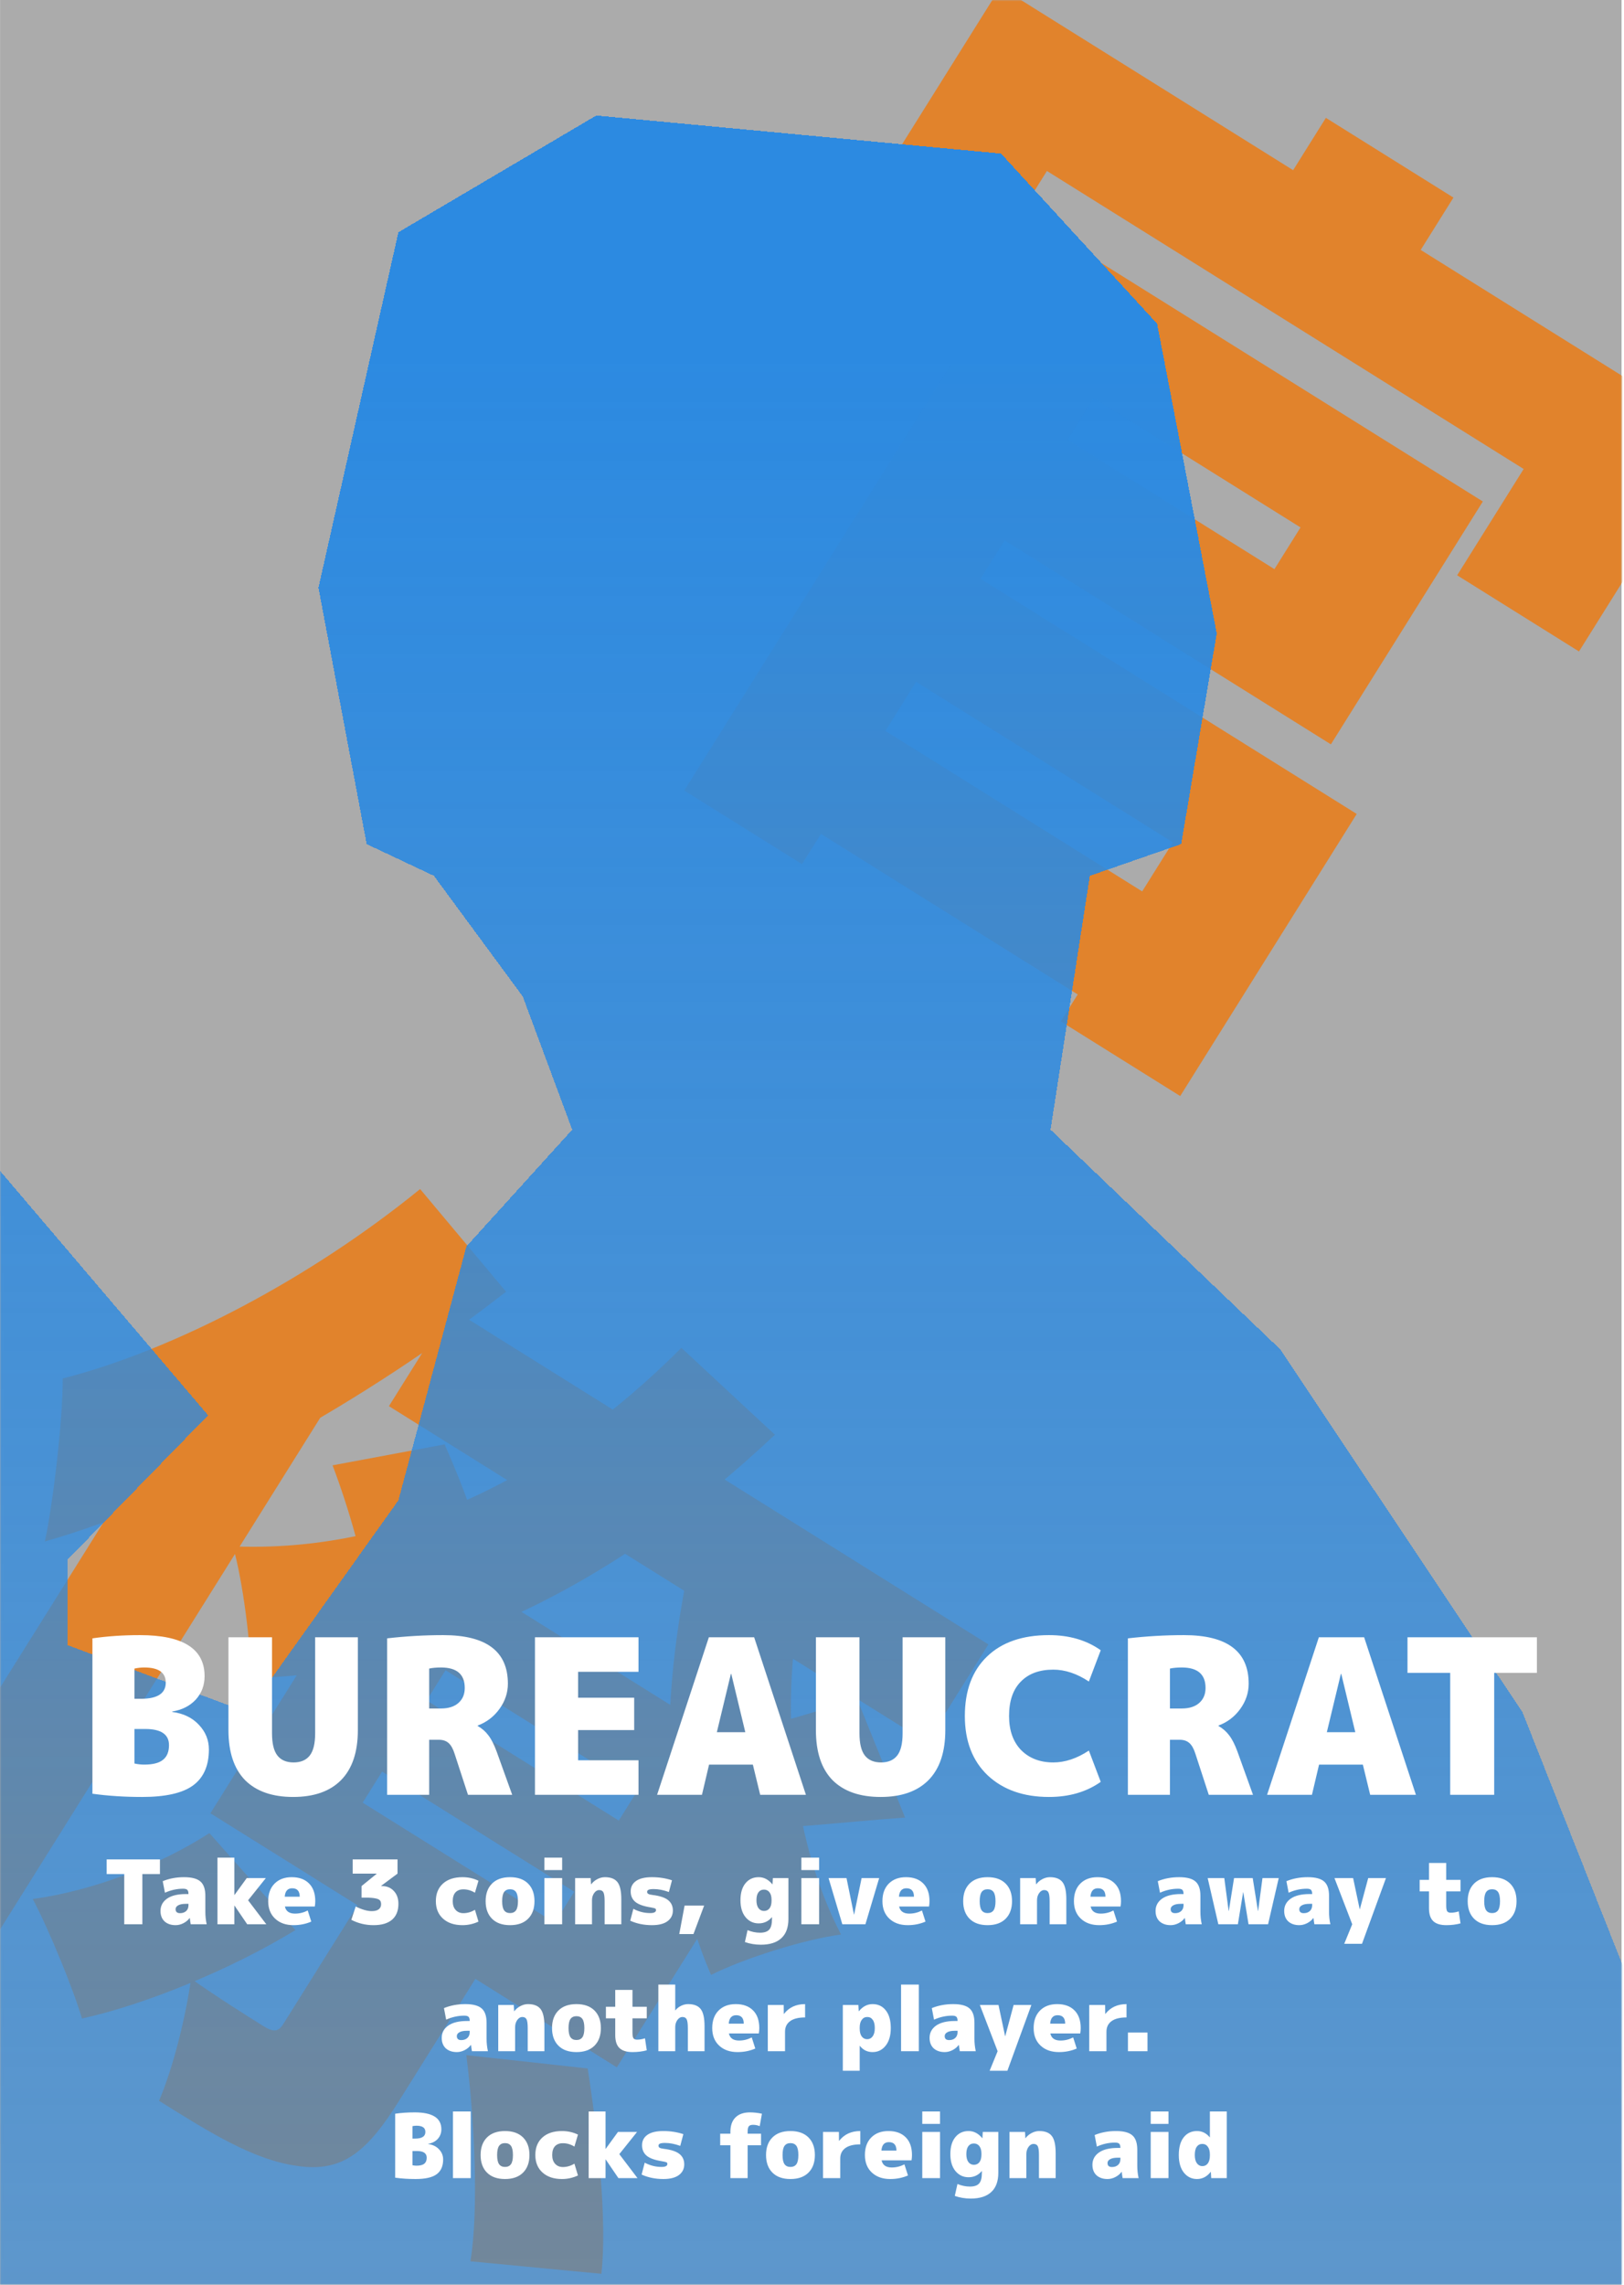 <svg width="640" height="900" viewBox="0 0 640 900" fill="none" xmlns="http://www.w3.org/2000/svg">
<rect x="0.02" width="639.02" height="900" fill="#ABABAB"/>
<mask id="mask0_617_230" style="mask-type:alpha" maskUnits="userSpaceOnUse" x="0" y="0" width="640" height="900">
<rect x="0.02" width="639.02" height="900" fill="white"/>
</mask>
<g mask="url(#mask0_617_230)">
<path d="M409.387 88.202L455.792 117.199L316.062 340.41L269.657 311.413L409.387 88.202ZM433.556 103.304L584.373 197.545L524.489 293.207L373.672 198.966L398.472 159.349L502.24 224.19L512.523 207.763L408.756 142.922L433.556 103.304ZM362.906 213.299L534.67 320.629L465.107 431.752L418.057 402.352L462.215 331.813L337.501 253.883L362.906 213.299ZM326.692 274.014L477.831 368.457L452.425 409.041L301.286 314.598L326.692 274.014ZM522.514 46.422L572.787 77.835L533.67 140.321L483.398 108.908L522.514 46.422ZM394.241 -5.055L675.895 170.942L622.261 256.619L574.245 226.615L600.457 184.743L412.58 67.345L386.368 109.217L340.608 80.623L394.241 -5.055ZM165.564 468.385L199.432 508.816C144.973 551.409 74.922 590.98 17.696 607.199C20.765 592.986 24.851 559.244 24.698 543.018C68.987 531.709 122.593 503.369 165.564 468.385ZM77.082 541.696L147.767 524.029L147.566 524.351L-12.731 780.416L-55.591 753.634L77.082 541.696ZM177.469 515.255L389.515 647.756L365.319 686.407L153.273 553.906L177.469 515.255ZM268.527 530.93L305.38 565.161C241.927 624.986 171.515 659.404 98.782 661.005C99.07 649.086 95.658 622.309 91.797 609.142C156.106 611.687 216.763 582.825 268.527 530.93ZM316.713 625.117C306.94 670.092 311.105 722.88 331.434 762.021C316.726 764.032 293.311 771.357 280.212 777.959C259.645 730.604 259.594 670.529 272.476 612.71L316.713 625.117ZM150.583 697.854L142.921 710.094L218.652 757.416L226.314 745.176L150.583 697.854ZM175.585 657.914L168.125 669.832L243.856 717.154L251.316 705.236L175.585 657.914ZM153.088 602.184L313.25 702.265L243.083 814.354L82.921 714.273L153.088 602.184ZM147.178 740.535L193.583 769.532L157.289 827.509C144.788 847.479 135.113 855.772 117.425 853.233C100.059 850.895 83.302 840.424 62.677 827.537C68.406 814.089 73.211 794.239 75.313 779.421C84.9 786.308 99.724 795.571 103.591 797.987C107.78 800.605 109.674 800.444 111.691 797.224L147.178 740.535ZM82.514 722.085L116.423 760.301C91.03 775.8 57.256 789.646 32.311 795.119C28.691 782.999 19.273 760.087 12.912 748.046C35.922 744.949 62.844 734.886 82.514 722.085ZM183.772 809.554L231.599 814.795C235.616 840.606 239.346 874.751 236.999 895.689L185.384 890.769C188.617 871.282 187.183 836.331 183.772 809.554ZM131.059 577.217L175.226 568.969C182.109 584.472 190.439 606.256 192.205 619.906L145.136 629.926C144.015 616.679 137.337 593.686 131.059 577.217ZM337.484 668.566L356.681 715.961C332.262 717.729 309.454 720.505 292.893 720.462L279.815 684.061C296.619 681.566 321.847 674.926 337.484 668.566Z" fill="#E1832C"/>
<g filter="url(#filter0_d_617_230)">
<path d="M-224 1033.5L666.5 1006.5L680 876.5L600 674.5L504.5 531.5L414 445L429.5 345L465.5 332.5L479.5 249.5L456 127.5L394.5 60.5L235 45.5L157 91.5L125.5 231.5L144.5 332.5L171 345L206 392.5L225.5 445L183.8 491L157 591L97.5 674.5L26.5 648V614.5L82 557.5L-38.5 416V557.5L-145.5 681L-38.5 809.5L-70 981L-224 1033.5Z" fill="url(#paint0_linear_617_230)" shape-rendering="crispEdges"/>
</g>
</g>
<path d="M56.825 656.85C55.578 656.85 54.303 656.992 53 657.275V669.175H55.55C62.066 669.175 65.325 667.05 65.325 662.8C65.325 658.833 62.491 656.85 56.825 656.85ZM82.325 689.15C82.325 695.553 80.228 700.285 76.035 703.345C71.898 706.348 65.211 707.85 55.975 707.85C49.061 707.85 42.545 707.425 36.425 706.575V645.375C42.261 644.525 48.495 644.1 55.125 644.1C72.125 644.1 80.625 649.483 80.625 660.25C80.625 663.877 79.463 666.965 77.14 669.515C74.816 672.008 71.728 673.567 67.875 674.19V674.36C72.238 674.927 75.723 676.598 78.33 679.375C80.993 682.152 82.325 685.41 82.325 689.15ZM66.6 687.45C66.6 683.2 63.483 681.075 57.25 681.075H53V694.675C54.303 694.958 55.578 695.1 56.825 695.1C60.225 695.1 62.69 694.477 64.22 693.23C65.806 691.983 66.6 690.057 66.6 687.45ZM134.398 701.22C130.035 705.64 123.745 707.85 115.528 707.85C107.311 707.85 100.993 705.64 96.573 701.22C92.21 696.743 90.028 690.17 90.028 681.5V644.95H107.198V682.775C107.198 686.798 107.906 689.717 109.323 691.53C110.74 693.343 112.865 694.25 115.698 694.25C118.531 694.25 120.656 693.343 122.073 691.53C123.49 689.717 124.198 686.798 124.198 682.775V644.95H141.028V681.5C141.028 690.17 138.818 696.743 134.398 701.22ZM169.128 685.325V707H152.553V645.375C159.919 644.525 167.286 644.1 174.653 644.1C191.653 644.1 200.153 650.475 200.153 663.225C200.153 666.795 199.048 670.11 196.838 673.17C194.628 676.23 191.766 678.412 188.253 679.715V679.885C189.953 680.848 191.369 682.095 192.503 683.625C193.636 685.098 194.713 687.223 195.733 690L201.853 707H184.428L179.158 690.85C178.534 688.867 177.741 687.45 176.778 686.6C175.814 685.75 174.539 685.325 172.953 685.325H169.128ZM169.128 673H173.803C176.693 673 178.959 672.292 180.603 670.875C182.303 669.402 183.153 667.418 183.153 664.925C183.153 659.542 180.036 656.85 173.803 656.85C171.989 656.85 170.431 656.992 169.128 657.275V673ZM249.924 668.75V681.5H227.824V693.4H251.624V707H210.824V644.95H251.624V658.55H227.824V668.75H249.924ZM282.497 682.35H293.717L288.192 659.4H288.022L282.497 682.35ZM279.437 695.1L276.632 707H258.952L279.352 644.95H297.202L317.602 707H299.582L296.692 695.1H279.437ZM365.907 701.22C361.543 705.64 355.253 707.85 347.037 707.85C338.82 707.85 332.502 705.64 328.082 701.22C323.718 696.743 321.537 690.17 321.537 681.5V644.95H338.707V682.775C338.707 686.798 339.415 689.717 340.832 691.53C342.248 693.343 344.373 694.25 347.207 694.25C350.04 694.25 352.165 693.343 353.582 691.53C354.998 689.717 355.707 686.798 355.707 682.775V644.95H372.537V681.5C372.537 690.17 370.327 696.743 365.907 701.22ZM413.386 707.85C403.356 707.85 395.31 705.017 389.246 699.35C383.24 693.627 380.236 685.835 380.236 675.975C380.236 666.002 383.126 658.21 388.906 652.6C394.743 646.933 402.903 644.1 413.386 644.1C421.376 644.1 428.176 646.083 433.786 650.05L429.111 662.375C424.408 659.258 419.733 657.7 415.086 657.7C409.59 657.7 405.311 659.287 402.251 662.46C399.191 665.577 397.661 670.082 397.661 675.975C397.661 681.642 399.248 686.118 402.421 689.405C405.651 692.635 409.873 694.25 415.086 694.25C419.733 694.25 424.408 692.692 429.111 689.575L433.786 701.9C428.176 705.867 421.376 707.85 413.386 707.85ZM461.066 685.325V707H444.491V645.375C451.858 644.525 459.224 644.1 466.591 644.1C483.591 644.1 492.091 650.475 492.091 663.225C492.091 666.795 490.986 670.11 488.776 673.17C486.566 676.23 483.704 678.412 480.191 679.715V679.885C481.891 680.848 483.308 682.095 484.441 683.625C485.574 685.098 486.651 687.223 487.671 690L493.791 707H476.366L471.096 690.85C470.473 688.867 469.679 687.45 468.716 686.6C467.753 685.75 466.478 685.325 464.891 685.325H461.066ZM461.066 673H465.741C468.631 673 470.898 672.292 472.541 670.875C474.241 669.402 475.091 667.418 475.091 664.925C475.091 659.542 471.974 656.85 465.741 656.85C463.928 656.85 462.369 656.992 461.066 657.275V673ZM522.888 682.35H534.108L528.583 659.4H528.413L522.888 682.35ZM519.828 695.1L517.023 707H499.343L519.743 644.95H537.593L557.993 707H539.973L537.083 695.1H519.828ZM605.676 644.95V658.975H588.846V707H571.506V658.975H554.676V644.95H605.676Z" fill="white"/>
<path d="M63.035 732.45V738.225H56.105V758H48.965V738.225H42.035V732.45H63.035ZM73.227 746.1H74.277C74.277 745.307 74.125 744.758 73.822 744.455C73.519 744.152 72.97 744 72.177 744C69.727 744 67.335 744.525 65.002 745.575L64.127 741.025C66.694 739.975 69.493 739.45 72.527 739.45C75.56 739.45 77.719 740.022 79.002 741.165C80.285 742.285 80.927 744.163 80.927 746.8V753.1C80.927 754.78 81.102 756.413 81.452 758H75.152C75.012 757.207 74.895 756.39 74.802 755.55H74.732C74.102 756.39 73.285 757.067 72.282 757.58C71.278 758.093 70.252 758.35 69.202 758.35C67.405 758.35 65.959 757.86 64.862 756.88C63.788 755.877 63.252 754.5 63.252 752.75C63.252 750.743 64.103 749.133 65.807 747.92C67.534 746.707 70.007 746.1 73.227 746.1ZM69.202 752.05C69.202 753.1 69.785 753.625 70.952 753.625C71.955 753.625 72.76 753.345 73.367 752.785C73.974 752.225 74.277 751.455 74.277 750.475V749.95H73.227C71.897 749.95 70.894 750.148 70.217 750.545C69.54 750.918 69.202 751.42 69.202 752.05ZM92.418 750.65H92.348V758H85.698V731.75H92.348V746.45H92.418L97.248 739.8H104.773L97.773 748.55L104.948 758H97.423L92.418 750.65ZM112.205 747.15H118.12C118.12 744.933 117.128 743.825 115.145 743.825C113.348 743.825 112.368 744.933 112.205 747.15ZM112.275 751C112.672 752.867 114.002 753.8 116.265 753.8C118.015 753.8 119.683 753.392 121.27 752.575L122.67 756.95C120.523 757.883 118.19 758.35 115.67 758.35C112.66 758.35 110.245 757.498 108.425 755.795C106.605 754.092 105.695 751.793 105.695 748.9C105.695 745.983 106.523 743.685 108.18 742.005C109.86 740.302 112.123 739.45 114.97 739.45C117.887 739.45 120.162 740.278 121.795 741.935C123.428 743.568 124.245 745.89 124.245 748.9C124.245 749.53 124.187 750.23 124.07 751H112.275ZM150.186 742.95H150.536C152.449 742.95 154.001 743.592 155.191 744.875C156.404 746.135 157.011 747.827 157.011 749.95C157.011 752.68 156.171 754.768 154.491 756.215C152.811 757.638 150.384 758.35 147.211 758.35C144.084 758.35 141.168 757.65 138.461 756.25L140.176 751C142.626 752.213 144.738 752.82 146.511 752.82C147.701 752.82 148.611 752.587 149.241 752.12C149.871 751.63 150.186 750.965 150.186 750.125C150.186 749.425 150.023 748.9 149.696 748.55C149.369 748.2 148.751 747.943 147.841 747.78C146.954 747.593 145.636 747.5 143.886 747.5H142.486V742.95L148.436 738.12V738.05H138.986V732.45H156.661V738.05L150.186 742.88V742.95ZM187.164 752.295L188.564 756.95C186.558 757.883 184.458 758.35 182.264 758.35C179.044 758.35 176.489 757.498 174.599 755.795C172.709 754.092 171.764 751.793 171.764 748.9C171.764 745.983 172.686 743.685 174.529 742.005C176.396 740.302 178.974 739.45 182.264 739.45C184.528 739.45 186.628 739.917 188.564 740.85L187.164 745.575C185.718 744.688 184.201 744.245 182.614 744.245C181.284 744.245 180.246 744.642 179.499 745.435C178.776 746.228 178.414 747.383 178.414 748.9C178.414 750.37 178.799 751.525 179.569 752.365C180.339 753.205 181.354 753.625 182.614 753.625C184.201 753.625 185.718 753.182 187.164 752.295ZM193.903 741.97C195.583 740.29 197.952 739.45 201.008 739.45C204.065 739.45 206.433 740.29 208.113 741.97C209.793 743.65 210.633 745.96 210.633 748.9C210.633 751.84 209.793 754.15 208.113 755.83C206.433 757.51 204.065 758.35 201.008 758.35C197.952 758.35 195.583 757.51 193.903 755.83C192.223 754.15 191.383 751.84 191.383 748.9C191.383 745.96 192.223 743.65 193.903 741.97ZM198.663 752.505C199.177 753.228 199.958 753.59 201.008 753.59C202.058 753.59 202.84 753.228 203.353 752.505C203.867 751.782 204.123 750.58 204.123 748.9C204.123 747.22 203.867 746.018 203.353 745.295C202.84 744.572 202.058 744.21 201.008 744.21C199.958 744.21 199.177 744.572 198.663 745.295C198.15 746.018 197.893 747.22 197.893 748.9C197.893 750.58 198.15 751.782 198.663 752.505ZM214.534 736.65V731.75H221.534V736.65H214.534ZM214.534 758V739.8H221.534V758H214.534ZM232.986 742.25C233.64 741.387 234.445 740.71 235.401 740.22C236.381 739.707 237.373 739.45 238.376 739.45C240.686 739.45 242.343 740.103 243.346 741.41C244.35 742.693 244.851 744.957 244.851 748.2V758H238.271V748.9C238.271 747.15 238.108 745.983 237.781 745.4C237.478 744.817 236.918 744.525 236.101 744.525C235.378 744.525 234.725 744.922 234.141 745.715C233.581 746.508 233.301 747.453 233.301 748.55V758H226.651V739.8H232.776L232.916 742.25H232.986ZM263.598 745.295C261.475 744.525 259.491 744.14 257.648 744.14C256.645 744.14 255.956 744.233 255.583 744.42C255.21 744.583 255.023 744.852 255.023 745.225C255.023 745.575 255.175 745.843 255.478 746.03C255.781 746.217 256.33 746.357 257.123 746.45C259.993 746.8 262.046 747.477 263.283 748.48C264.543 749.483 265.173 750.848 265.173 752.575C265.173 754.348 264.461 755.76 263.038 756.81C261.638 757.837 259.608 758.35 256.948 758.35C253.798 758.35 250.94 757.767 248.373 756.6L249.598 751.91C251.698 753.03 253.915 753.59 256.248 753.59C257.765 753.59 258.523 753.193 258.523 752.4C258.523 752.097 258.406 751.887 258.173 751.77C257.94 751.653 257.356 751.513 256.423 751.35C253.6 750.907 251.581 750.183 250.368 749.18C249.155 748.153 248.548 746.777 248.548 745.05C248.548 743.3 249.248 741.935 250.648 740.955C252.048 739.952 254.148 739.45 256.948 739.45C259.725 739.45 262.35 739.858 264.823 740.675L263.598 745.295ZM273.289 761.85H267.689L269.789 750.65H277.489L273.289 761.85ZM304.232 755.2H304.197C302.844 756.833 301.106 757.65 298.982 757.65C296.906 757.65 295.191 756.845 293.837 755.235C292.484 753.602 291.807 751.373 291.807 748.55C291.807 745.68 292.461 743.452 293.767 741.865C295.074 740.255 296.812 739.45 298.982 739.45C301.059 739.45 302.856 740.383 304.372 742.25H304.442L304.582 739.8H310.707V755.9C310.707 759.237 309.786 761.757 307.942 763.46C306.099 765.187 303.404 766.05 299.857 766.05C297.617 766.05 295.517 765.7 293.557 765L294.607 760.31C296.241 760.987 297.874 761.325 299.507 761.325C301.211 761.325 302.424 760.917 303.147 760.1C303.871 759.307 304.232 757.907 304.232 755.9V755.2ZM298.107 748.55C298.107 749.88 298.376 750.918 298.912 751.665C299.472 752.388 300.196 752.75 301.082 752.75C301.992 752.75 302.716 752.412 303.252 751.735C303.789 751.035 304.057 750.032 304.057 748.725V748.375C304.057 747.092 303.789 746.1 303.252 745.4C302.716 744.7 301.992 744.35 301.082 744.35C300.149 744.35 299.414 744.712 298.877 745.435C298.364 746.135 298.107 747.173 298.107 748.55ZM315.808 736.65V731.75H322.808V736.65H315.808ZM315.808 758V739.8H322.808V758H315.808ZM336.536 754.15H336.606L339.546 739.8H346.476L341.051 758H331.951L326.526 739.8H333.596L336.536 754.15ZM354.265 747.15H360.18C360.18 744.933 359.189 743.825 357.205 743.825C355.409 743.825 354.429 744.933 354.265 747.15ZM354.335 751C354.732 752.867 356.062 753.8 358.325 753.8C360.075 753.8 361.744 753.392 363.33 752.575L364.73 756.95C362.584 757.883 360.25 758.35 357.73 758.35C354.72 758.35 352.305 757.498 350.485 755.795C348.665 754.092 347.755 751.793 347.755 748.9C347.755 745.983 348.584 743.685 350.24 742.005C351.92 740.302 354.184 739.45 357.03 739.45C359.947 739.45 362.222 740.278 363.855 741.935C365.489 743.568 366.305 745.89 366.305 748.9C366.305 749.53 366.247 750.23 366.13 751H354.335ZM382.097 741.97C383.777 740.29 386.145 739.45 389.202 739.45C392.258 739.45 394.627 740.29 396.307 741.97C397.987 743.65 398.827 745.96 398.827 748.9C398.827 751.84 397.987 754.15 396.307 755.83C394.627 757.51 392.258 758.35 389.202 758.35C386.145 758.35 383.777 757.51 382.097 755.83C380.417 754.15 379.577 751.84 379.577 748.9C379.577 745.96 380.417 743.65 382.097 741.97ZM386.857 752.505C387.37 753.228 388.152 753.59 389.202 753.59C390.252 753.59 391.033 753.228 391.547 752.505C392.06 751.782 392.317 750.58 392.317 748.9C392.317 747.22 392.06 746.018 391.547 745.295C391.033 744.572 390.252 744.21 389.202 744.21C388.152 744.21 387.37 744.572 386.857 745.295C386.343 746.018 386.087 747.22 386.087 748.9C386.087 750.58 386.343 751.782 386.857 752.505ZM408.362 742.25C409.016 741.387 409.821 740.71 410.777 740.22C411.757 739.707 412.749 739.45 413.752 739.45C416.062 739.45 417.719 740.103 418.722 741.41C419.726 742.693 420.227 744.957 420.227 748.2V758H413.647V748.9C413.647 747.15 413.484 745.983 413.157 745.4C412.854 744.817 412.294 744.525 411.477 744.525C410.754 744.525 410.101 744.922 409.517 745.715C408.957 746.508 408.677 747.453 408.677 748.55V758H402.027V739.8H408.152L408.292 742.25H408.362ZM429.734 747.15H435.649C435.649 744.933 434.657 743.825 432.674 743.825C430.877 743.825 429.897 744.933 429.734 747.15ZM429.804 751C430.201 752.867 431.531 753.8 433.794 753.8C435.544 753.8 437.212 753.392 438.799 752.575L440.199 756.95C438.052 757.883 435.719 758.35 433.199 758.35C430.189 758.35 427.774 757.498 425.954 755.795C424.134 754.092 423.224 751.793 423.224 748.9C423.224 745.983 424.052 743.685 425.709 742.005C427.389 740.302 429.652 739.45 432.499 739.45C435.416 739.45 437.691 740.278 439.324 741.935C440.957 743.568 441.774 745.89 441.774 748.9C441.774 749.53 441.716 750.23 441.599 751H429.804ZM465.37 746.1H466.42C466.42 745.307 466.269 744.758 465.965 744.455C465.662 744.152 465.114 744 464.32 744C461.87 744 459.479 744.525 457.145 745.575L456.27 741.025C458.837 739.975 461.637 739.45 464.67 739.45C467.704 739.45 469.862 740.022 471.145 741.165C472.429 742.285 473.07 744.163 473.07 746.8V753.1C473.07 754.78 473.245 756.413 473.595 758H467.295C467.155 757.207 467.039 756.39 466.945 755.55H466.875C466.245 756.39 465.429 757.067 464.425 757.58C463.422 758.093 462.395 758.35 461.345 758.35C459.549 758.35 458.102 757.86 457.005 756.88C455.932 755.877 455.395 754.5 455.395 752.75C455.395 750.743 456.247 749.133 457.95 747.92C459.677 746.707 462.15 746.1 465.37 746.1ZM461.345 752.05C461.345 753.1 461.929 753.625 463.095 753.625C464.099 753.625 464.904 753.345 465.51 752.785C466.117 752.225 466.42 751.455 466.42 750.475V749.95H465.37C464.04 749.95 463.037 750.148 462.36 750.545C461.684 750.918 461.345 751.42 461.345 752.05ZM495.743 752.75H495.813L497.528 739.8H503.933L499.733 758H492.033L489.968 745.4H489.898L487.833 758H480.133L475.933 739.8H482.478L484.193 752.75H484.263L486.328 739.8H493.678L495.743 752.75ZM516.059 746.1H517.109C517.109 745.307 516.957 744.758 516.654 744.455C516.351 744.152 515.802 744 515.009 744C512.559 744 510.167 744.525 507.834 745.575L506.959 741.025C509.526 739.975 512.326 739.45 515.359 739.45C518.392 739.45 520.551 740.022 521.834 741.165C523.117 742.285 523.759 744.163 523.759 746.8V753.1C523.759 754.78 523.934 756.413 524.284 758H517.984C517.844 757.207 517.727 756.39 517.634 755.55H517.564C516.934 756.39 516.117 757.067 515.114 757.58C514.111 758.093 513.084 758.35 512.034 758.35C510.237 758.35 508.791 757.86 507.694 756.88C506.621 755.877 506.084 754.5 506.084 752.75C506.084 750.743 506.936 749.133 508.639 747.92C510.366 746.707 512.839 746.1 516.059 746.1ZM512.034 752.05C512.034 753.1 512.617 753.625 513.784 753.625C514.787 753.625 515.592 753.345 516.199 752.785C516.806 752.225 517.109 751.455 517.109 750.475V749.95H516.059C514.729 749.95 513.726 750.148 513.049 750.545C512.372 750.918 512.034 751.42 512.034 752.05ZM535.836 752.05H535.906L539.196 739.8H546.196L536.746 765.7H529.746L532.896 758L525.896 739.8H533.246L535.836 752.05ZM569.973 758.35C567.663 758.35 565.948 757.825 564.828 756.775C563.708 755.702 563.148 754.01 563.148 751.7V745.05H559.473V740.5H563.148V733.85H569.938V740.5H575.573V745.05H569.938V750.65C569.938 751.77 570.066 752.517 570.323 752.89C570.579 753.263 571.046 753.45 571.723 753.45C572.749 753.45 573.799 753.275 574.873 752.925L575.573 757.65C573.846 758.117 571.979 758.35 569.973 758.35ZM580.92 741.97C582.6 740.29 584.968 739.45 588.025 739.45C591.082 739.45 593.45 740.29 595.13 741.97C596.81 743.65 597.65 745.96 597.65 748.9C597.65 751.84 596.81 754.15 595.13 755.83C593.45 757.51 591.082 758.35 588.025 758.35C584.968 758.35 582.6 757.51 580.92 755.83C579.24 754.15 578.4 751.84 578.4 748.9C578.4 745.96 579.24 743.65 580.92 741.97ZM585.68 752.505C586.193 753.228 586.975 753.59 588.025 753.59C589.075 753.59 589.857 753.228 590.37 752.505C590.883 751.782 591.14 750.58 591.14 748.9C591.14 747.22 590.883 746.018 590.37 745.295C589.857 744.572 589.075 744.21 588.025 744.21C586.975 744.21 586.193 744.572 585.68 745.295C585.167 746.018 584.91 747.22 584.91 748.9C584.91 750.58 585.167 751.782 585.68 752.505ZM184.055 796.1H185.105C185.105 795.307 184.953 794.758 184.65 794.455C184.346 794.152 183.798 794 183.005 794C180.555 794 178.163 794.525 175.83 795.575L174.955 791.025C177.521 789.975 180.321 789.45 183.355 789.45C186.388 789.45 188.546 790.022 189.83 791.165C191.113 792.285 191.755 794.163 191.755 796.8V803.1C191.755 804.78 191.93 806.413 192.28 808H185.98C185.84 807.207 185.723 806.39 185.63 805.55H185.56C184.93 806.39 184.113 807.067 183.11 807.58C182.106 808.093 181.08 808.35 180.03 808.35C178.233 808.35 176.786 807.86 175.69 806.88C174.616 805.877 174.08 804.5 174.08 802.75C174.08 800.743 174.931 799.133 176.635 797.92C178.361 796.707 180.835 796.1 184.055 796.1ZM180.03 802.05C180.03 803.1 180.613 803.625 181.78 803.625C182.783 803.625 183.588 803.345 184.195 802.785C184.801 802.225 185.105 801.455 185.105 800.475V799.95H184.055C182.725 799.95 181.721 800.148 181.045 800.545C180.368 800.918 180.03 801.42 180.03 802.05ZM202.686 792.25C203.339 791.387 204.144 790.71 205.101 790.22C206.081 789.707 207.073 789.45 208.076 789.45C210.386 789.45 212.043 790.103 213.046 791.41C214.049 792.693 214.551 794.957 214.551 798.2V808H207.971V798.9C207.971 797.15 207.808 795.983 207.481 795.4C207.178 794.817 206.618 794.525 205.801 794.525C205.078 794.525 204.424 794.922 203.841 795.715C203.281 796.508 203.001 797.453 203.001 798.55V808H196.351V789.8H202.476L202.616 792.25H202.686ZM220.068 791.97C221.748 790.29 224.116 789.45 227.173 789.45C230.23 789.45 232.598 790.29 234.278 791.97C235.958 793.65 236.798 795.96 236.798 798.9C236.798 801.84 235.958 804.15 234.278 805.83C232.598 807.51 230.23 808.35 227.173 808.35C224.116 808.35 221.748 807.51 220.068 805.83C218.388 804.15 217.548 801.84 217.548 798.9C217.548 795.96 218.388 793.65 220.068 791.97ZM224.828 802.505C225.341 803.228 226.123 803.59 227.173 803.59C228.223 803.59 229.005 803.228 229.518 802.505C230.031 801.782 230.288 800.58 230.288 798.9C230.288 797.22 230.031 796.018 229.518 795.295C229.005 794.572 228.223 794.21 227.173 794.21C226.123 794.21 225.341 794.572 224.828 795.295C224.315 796.018 224.058 797.22 224.058 798.9C224.058 800.58 224.315 801.782 224.828 802.505ZM249.282 808.35C246.972 808.35 245.257 807.825 244.137 806.775C243.017 805.702 242.457 804.01 242.457 801.7V795.05H238.782V790.5H242.457V783.85H249.247V790.5H254.882V795.05H249.247V800.65C249.247 801.77 249.375 802.517 249.632 802.89C249.888 803.263 250.355 803.45 251.032 803.45C252.058 803.45 253.108 803.275 254.182 802.925L254.882 807.65C253.155 808.117 251.288 808.35 249.282 808.35ZM277.651 798.2V808H271.071V798.9C271.071 797.15 270.907 795.983 270.581 795.4C270.277 794.817 269.717 794.525 268.901 794.525C268.177 794.525 267.524 794.922 266.941 795.715C266.381 796.508 266.101 797.453 266.101 798.55V808H259.451V781.75H266.101V791.9H266.171C266.754 791.153 267.501 790.558 268.411 790.115C269.321 789.672 270.242 789.45 271.176 789.45C273.486 789.45 275.142 790.103 276.146 791.41C277.149 792.693 277.651 794.957 277.651 798.2ZM287.188 797.15H293.103C293.103 794.933 292.111 793.825 290.128 793.825C288.331 793.825 287.351 794.933 287.188 797.15ZM287.258 801C287.654 802.867 288.984 803.8 291.248 803.8C292.998 803.8 294.666 803.392 296.253 802.575L297.653 806.95C295.506 807.883 293.173 808.35 290.653 808.35C287.643 808.35 285.228 807.498 283.408 805.795C281.588 804.092 280.678 801.793 280.678 798.9C280.678 795.983 281.506 793.685 283.163 792.005C284.843 790.302 287.106 789.45 289.953 789.45C292.869 789.45 295.144 790.278 296.778 791.935C298.411 793.568 299.228 795.89 299.228 798.9C299.228 799.53 299.169 800.23 299.053 801H287.258ZM317.281 789.45V794.7C314.668 794.7 312.696 795.19 311.366 796.17C310.036 797.15 309.371 798.527 309.371 800.3V808H302.581V789.8H308.846L308.881 793.3H308.951C310.958 790.733 313.735 789.45 317.281 789.45ZM338.272 789.8L338.412 792.25H338.482C339.999 790.383 341.795 789.45 343.872 789.45C346.065 789.45 347.804 790.278 349.087 791.935C350.394 793.568 351.047 795.89 351.047 798.9C351.047 801.84 350.37 804.15 349.017 805.83C347.687 807.51 345.972 808.35 343.872 808.35C341.819 808.35 340.15 807.533 338.867 805.9H338.797V815.7H332.147V789.8H338.272ZM344.747 798.9C344.747 797.453 344.479 796.368 343.942 795.645C343.429 794.898 342.705 794.525 341.772 794.525C340.862 794.525 340.139 794.898 339.602 795.645C339.065 796.368 338.797 797.395 338.797 798.725V799.075C338.797 800.428 339.065 801.467 339.602 802.19C340.139 802.913 340.862 803.275 341.772 803.275C342.635 803.275 343.347 802.902 343.907 802.155C344.467 801.385 344.747 800.3 344.747 798.9ZM355.098 808V781.75H362.098V808H355.098ZM376.315 796.1H377.365C377.365 795.307 377.214 794.758 376.91 794.455C376.607 794.152 376.059 794 375.265 794C372.815 794 370.424 794.525 368.09 795.575L367.215 791.025C369.782 789.975 372.582 789.45 375.615 789.45C378.649 789.45 380.807 790.022 382.09 791.165C383.374 792.285 384.015 794.163 384.015 796.8V803.1C384.015 804.78 384.19 806.413 384.54 808H378.24C378.1 807.207 377.984 806.39 377.89 805.55H377.82C377.19 806.39 376.374 807.067 375.37 807.58C374.367 808.093 373.34 808.35 372.29 808.35C370.494 808.35 369.047 807.86 367.95 806.88C366.877 805.877 366.34 804.5 366.34 802.75C366.34 800.743 367.192 799.133 368.895 797.92C370.622 796.707 373.095 796.1 376.315 796.1ZM372.29 802.05C372.29 803.1 372.874 803.625 374.04 803.625C375.044 803.625 375.849 803.345 376.455 802.785C377.062 802.225 377.365 801.455 377.365 800.475V799.95H376.315C374.985 799.95 373.982 800.148 373.305 800.545C372.629 800.918 372.29 801.42 372.29 802.05ZM396.092 802.05H396.162L399.452 789.8H406.452L397.002 815.7H390.002L393.152 808L386.152 789.8H393.502L396.092 802.05ZM413.858 797.15H419.773C419.773 794.933 418.781 793.825 416.798 793.825C415.001 793.825 414.021 794.933 413.858 797.15ZM413.928 801C414.324 802.867 415.654 803.8 417.918 803.8C419.668 803.8 421.336 803.392 422.923 802.575L424.323 806.95C422.176 807.883 419.843 808.35 417.323 808.35C414.313 808.35 411.898 807.498 410.078 805.795C408.258 804.092 407.348 801.793 407.348 798.9C407.348 795.983 408.176 793.685 409.833 792.005C411.513 790.302 413.776 789.45 416.623 789.45C419.539 789.45 421.814 790.278 423.448 791.935C425.081 793.568 425.898 795.89 425.898 798.9C425.898 799.53 425.839 800.23 425.723 801H413.928ZM443.951 789.45V794.7C441.338 794.7 439.366 795.19 438.036 796.17C436.706 797.15 436.041 798.527 436.041 800.3V808H429.251V789.8H435.516L435.551 793.3H435.621C437.628 790.733 440.405 789.45 443.951 789.45ZM444.512 808V800.65H452.212V808H444.512ZM164.137 837.35C163.623 837.35 163.098 837.408 162.562 837.525V842.425H163.612C166.295 842.425 167.637 841.55 167.637 839.8C167.637 838.167 166.47 837.35 164.137 837.35ZM174.637 850.65C174.637 853.287 173.773 855.235 172.047 856.495C170.343 857.732 167.59 858.35 163.787 858.35C160.94 858.35 158.257 858.175 155.737 857.825V832.625C158.14 832.275 160.707 832.1 163.437 832.1C170.437 832.1 173.937 834.317 173.937 838.75C173.937 840.243 173.458 841.515 172.502 842.565C171.545 843.592 170.273 844.233 168.687 844.49V844.56C170.483 844.793 171.918 845.482 172.992 846.625C174.088 847.768 174.637 849.11 174.637 850.65ZM168.162 849.95C168.162 848.2 166.878 847.325 164.312 847.325H162.562V852.925C163.098 853.042 163.623 853.1 164.137 853.1C165.537 853.1 166.552 852.843 167.182 852.33C167.835 851.817 168.162 851.023 168.162 849.95ZM178.509 858V831.75H185.509V858H178.509ZM191.921 841.97C193.601 840.29 195.969 839.45 199.026 839.45C202.083 839.45 204.451 840.29 206.131 841.97C207.811 843.65 208.651 845.96 208.651 848.9C208.651 851.84 207.811 854.15 206.131 855.83C204.451 857.51 202.083 858.35 199.026 858.35C195.969 858.35 193.601 857.51 191.921 855.83C190.241 854.15 189.401 851.84 189.401 848.9C189.401 845.96 190.241 843.65 191.921 841.97ZM196.681 852.505C197.194 853.228 197.976 853.59 199.026 853.59C200.076 853.59 200.858 853.228 201.371 852.505C201.884 851.782 202.141 850.58 202.141 848.9C202.141 847.22 201.884 846.018 201.371 845.295C200.858 844.572 200.076 844.21 199.026 844.21C197.976 844.21 197.194 844.572 196.681 845.295C196.168 846.018 195.911 847.22 195.911 848.9C195.911 850.58 196.168 851.782 196.681 852.505ZM226.368 852.295L227.768 856.95C225.762 857.883 223.662 858.35 221.468 858.35C218.248 858.35 215.693 857.498 213.803 855.795C211.913 854.092 210.968 851.793 210.968 848.9C210.968 845.983 211.89 843.685 213.733 842.005C215.6 840.302 218.178 839.45 221.468 839.45C223.732 839.45 225.832 839.917 227.768 840.85L226.368 845.575C224.922 844.688 223.405 844.245 221.818 844.245C220.488 844.245 219.45 844.642 218.703 845.435C217.98 846.228 217.618 847.383 217.618 848.9C217.618 850.37 218.003 851.525 218.773 852.365C219.543 853.205 220.558 853.625 221.818 853.625C223.405 853.625 224.922 853.182 226.368 852.295ZM238.707 850.65H238.637V858H231.987V831.75H238.637V846.45H238.707L243.537 839.8H251.062L244.062 848.55L251.237 858H243.712L238.707 850.65ZM268.076 845.295C265.952 844.525 263.969 844.14 262.126 844.14C261.122 844.14 260.434 844.233 260.061 844.42C259.687 844.583 259.501 844.852 259.501 845.225C259.501 845.575 259.652 845.843 259.956 846.03C260.259 846.217 260.807 846.357 261.601 846.45C264.471 846.8 266.524 847.477 267.761 848.48C269.021 849.483 269.651 850.848 269.651 852.575C269.651 854.348 268.939 855.76 267.516 856.81C266.116 857.837 264.086 858.35 261.426 858.35C258.276 858.35 255.417 857.767 252.851 856.6L254.076 851.91C256.176 853.03 258.392 853.59 260.726 853.59C262.242 853.59 263.001 853.193 263.001 852.4C263.001 852.097 262.884 851.887 262.651 851.77C262.417 851.653 261.834 851.513 260.901 851.35C258.077 850.907 256.059 850.183 254.846 849.18C253.632 848.153 253.026 846.777 253.026 845.05C253.026 843.3 253.726 841.935 255.126 840.955C256.526 839.952 258.626 839.45 261.426 839.45C264.202 839.45 266.827 839.858 269.301 840.675L268.076 845.295ZM295.543 832.1C297.036 832.1 298.611 832.275 300.268 832.625L299.393 837.525C298.553 837.175 297.678 837 296.768 837C295.951 837 295.391 837.198 295.088 837.595C294.784 837.968 294.633 838.703 294.633 839.8V840.5H299.918V845.05H294.633V858H287.843V845.05H283.818V840.5H287.843V839.8C287.843 837.303 288.508 835.402 289.838 834.095C291.168 832.765 293.069 832.1 295.543 832.1ZM304.406 841.97C306.086 840.29 308.455 839.45 311.511 839.45C314.568 839.45 316.936 840.29 318.616 841.97C320.296 843.65 321.136 845.96 321.136 848.9C321.136 851.84 320.296 854.15 318.616 855.83C316.936 857.51 314.568 858.35 311.511 858.35C308.455 858.35 306.086 857.51 304.406 855.83C302.726 854.15 301.886 851.84 301.886 848.9C301.886 845.96 302.726 843.65 304.406 841.97ZM309.166 852.505C309.68 853.228 310.461 853.59 311.511 853.59C312.561 853.59 313.343 853.228 313.856 852.505C314.37 851.782 314.626 850.58 314.626 848.9C314.626 847.22 314.37 846.018 313.856 845.295C313.343 844.572 312.561 844.21 311.511 844.21C310.461 844.21 309.68 844.572 309.166 845.295C308.653 846.018 308.396 847.22 308.396 848.9C308.396 850.58 308.653 851.782 309.166 852.505ZM339.037 839.45V844.7C336.424 844.7 334.452 845.19 333.122 846.17C331.792 847.15 331.127 848.527 331.127 850.3V858H324.337V839.8H330.602L330.637 843.3H330.707C332.714 840.733 335.49 839.45 339.037 839.45ZM347.361 847.15H353.276C353.276 844.933 352.284 843.825 350.301 843.825C348.504 843.825 347.524 844.933 347.361 847.15ZM347.431 851C347.828 852.867 349.158 853.8 351.421 853.8C353.171 853.8 354.839 853.392 356.426 852.575L357.826 856.95C355.679 857.883 353.346 858.35 350.826 858.35C347.816 858.35 345.401 857.498 343.581 855.795C341.761 854.092 340.851 851.793 340.851 848.9C340.851 845.983 341.679 843.685 343.336 842.005C345.016 840.302 347.279 839.45 350.126 839.45C353.043 839.45 355.318 840.278 356.951 841.935C358.584 843.568 359.401 845.89 359.401 848.9C359.401 849.53 359.343 850.23 359.226 851H347.431ZM363.455 836.65V831.75H370.455V836.65H363.455ZM363.455 858V839.8H370.455V858H363.455ZM386.947 855.2H386.912C385.559 856.833 383.821 857.65 381.697 857.65C379.621 857.65 377.906 856.845 376.552 855.235C375.199 853.602 374.522 851.373 374.522 848.55C374.522 845.68 375.176 843.452 376.482 841.865C377.789 840.255 379.527 839.45 381.697 839.45C383.774 839.45 385.571 840.383 387.087 842.25H387.157L387.297 839.8H393.422V855.9C393.422 859.237 392.501 861.757 390.657 863.46C388.814 865.187 386.119 866.05 382.572 866.05C380.332 866.05 378.232 865.7 376.272 865L377.322 860.31C378.956 860.987 380.589 861.325 382.222 861.325C383.926 861.325 385.139 860.917 385.862 860.1C386.586 859.307 386.947 857.907 386.947 855.9V855.2ZM380.822 848.55C380.822 849.88 381.091 850.918 381.627 851.665C382.187 852.388 382.911 852.75 383.797 852.75C384.707 852.75 385.431 852.412 385.967 851.735C386.504 851.035 386.772 850.032 386.772 848.725V848.375C386.772 847.092 386.504 846.1 385.967 845.4C385.431 844.7 384.707 844.35 383.797 844.35C382.864 844.35 382.129 844.712 381.592 845.435C381.079 846.135 380.822 847.173 380.822 848.55ZM404.158 842.25C404.811 841.387 405.616 840.71 406.573 840.22C407.553 839.707 408.545 839.45 409.548 839.45C411.858 839.45 413.515 840.103 414.518 841.41C415.521 842.693 416.023 844.957 416.023 848.2V858H409.443V848.9C409.443 847.15 409.28 845.983 408.953 845.4C408.65 844.817 408.09 844.525 407.273 844.525C406.55 844.525 405.896 844.922 405.313 845.715C404.753 846.508 404.473 847.453 404.473 848.55V858H397.823V839.8H403.948L404.088 842.25H404.158ZM440.488 846.1H441.538C441.538 845.307 441.386 844.758 441.083 844.455C440.779 844.152 440.231 844 439.438 844C436.988 844 434.596 844.525 432.263 845.575L431.388 841.025C433.954 839.975 436.754 839.45 439.788 839.45C442.821 839.45 444.979 840.022 446.263 841.165C447.546 842.285 448.188 844.163 448.188 846.8V853.1C448.188 854.78 448.363 856.413 448.713 858H442.413C442.273 857.207 442.156 856.39 442.063 855.55H441.993C441.363 856.39 440.546 857.067 439.543 857.58C438.539 858.093 437.513 858.35 436.463 858.35C434.666 858.35 433.219 857.86 432.123 856.88C431.049 855.877 430.513 854.5 430.513 852.75C430.513 850.743 431.364 849.133 433.068 847.92C434.794 846.707 437.268 846.1 440.488 846.1ZM436.463 852.05C436.463 853.1 437.046 853.625 438.213 853.625C439.216 853.625 440.021 853.345 440.628 852.785C441.234 852.225 441.538 851.455 441.538 850.475V849.95H440.488C439.158 849.95 438.154 850.148 437.478 850.545C436.801 850.918 436.463 851.42 436.463 852.05ZM453.484 836.65V831.75H460.484V836.65H453.484ZM453.484 858V839.8H460.484V858H453.484ZM464.551 848.9C464.551 845.89 465.193 843.568 466.476 841.935C467.783 840.278 469.533 839.45 471.726 839.45C473.71 839.45 475.378 840.267 476.731 841.9H476.801V831.75H483.451V858H477.326L477.186 855.55H477.116C475.646 857.417 473.85 858.35 471.726 858.35C469.626 858.35 467.9 857.51 466.546 855.83C465.216 854.15 464.551 851.84 464.551 848.9ZM470.851 848.9C470.851 850.3 471.131 851.385 471.691 852.155C472.251 852.902 472.963 853.275 473.826 853.275C474.736 853.275 475.46 852.913 475.996 852.19C476.533 851.467 476.801 850.428 476.801 849.075V848.725C476.801 847.395 476.533 846.368 475.996 845.645C475.46 844.898 474.736 844.525 473.826 844.525C472.893 844.525 472.158 844.898 471.621 845.645C471.108 846.368 470.851 847.453 470.851 848.9Z" fill="white"/>
<defs>
<filter id="filter0_d_617_230" x="-293.9" y="-24.4" width="1043.8" height="1127.8" filterUnits="userSpaceOnUse" color-interpolation-filters="sRGB">
<feFlood flood-opacity="0" result="BackgroundImageFix"/>
<feColorMatrix in="SourceAlpha" type="matrix" values="0 0 0 0 0 0 0 0 0 0 0 0 0 0 0 0 0 0 127 0" result="hardAlpha"/>
<feOffset/>
<feGaussianBlur stdDeviation="34.95"/>
<feComposite in2="hardAlpha" operator="out"/>
<feColorMatrix type="matrix" values="0 0 0 0 0 0 0 0 0 0 0 0 0 0 0 0 0 0 0.15 0"/>
<feBlend mode="normal" in2="BackgroundImageFix" result="effect1_dropShadow_617_230"/>
<feBlend mode="normal" in="SourceGraphic" in2="effect1_dropShadow_617_230" result="shape"/>
</filter>
<linearGradient id="paint0_linear_617_230" x1="216.768" y1="139.5" x2="216.768" y2="1033.5" gradientUnits="userSpaceOnUse">
<stop stop-color="#2C8AE1"/>
<stop offset="1" stop-color="#2C8AE1" stop-opacity="0.54"/>
</linearGradient>
</defs>
</svg>
